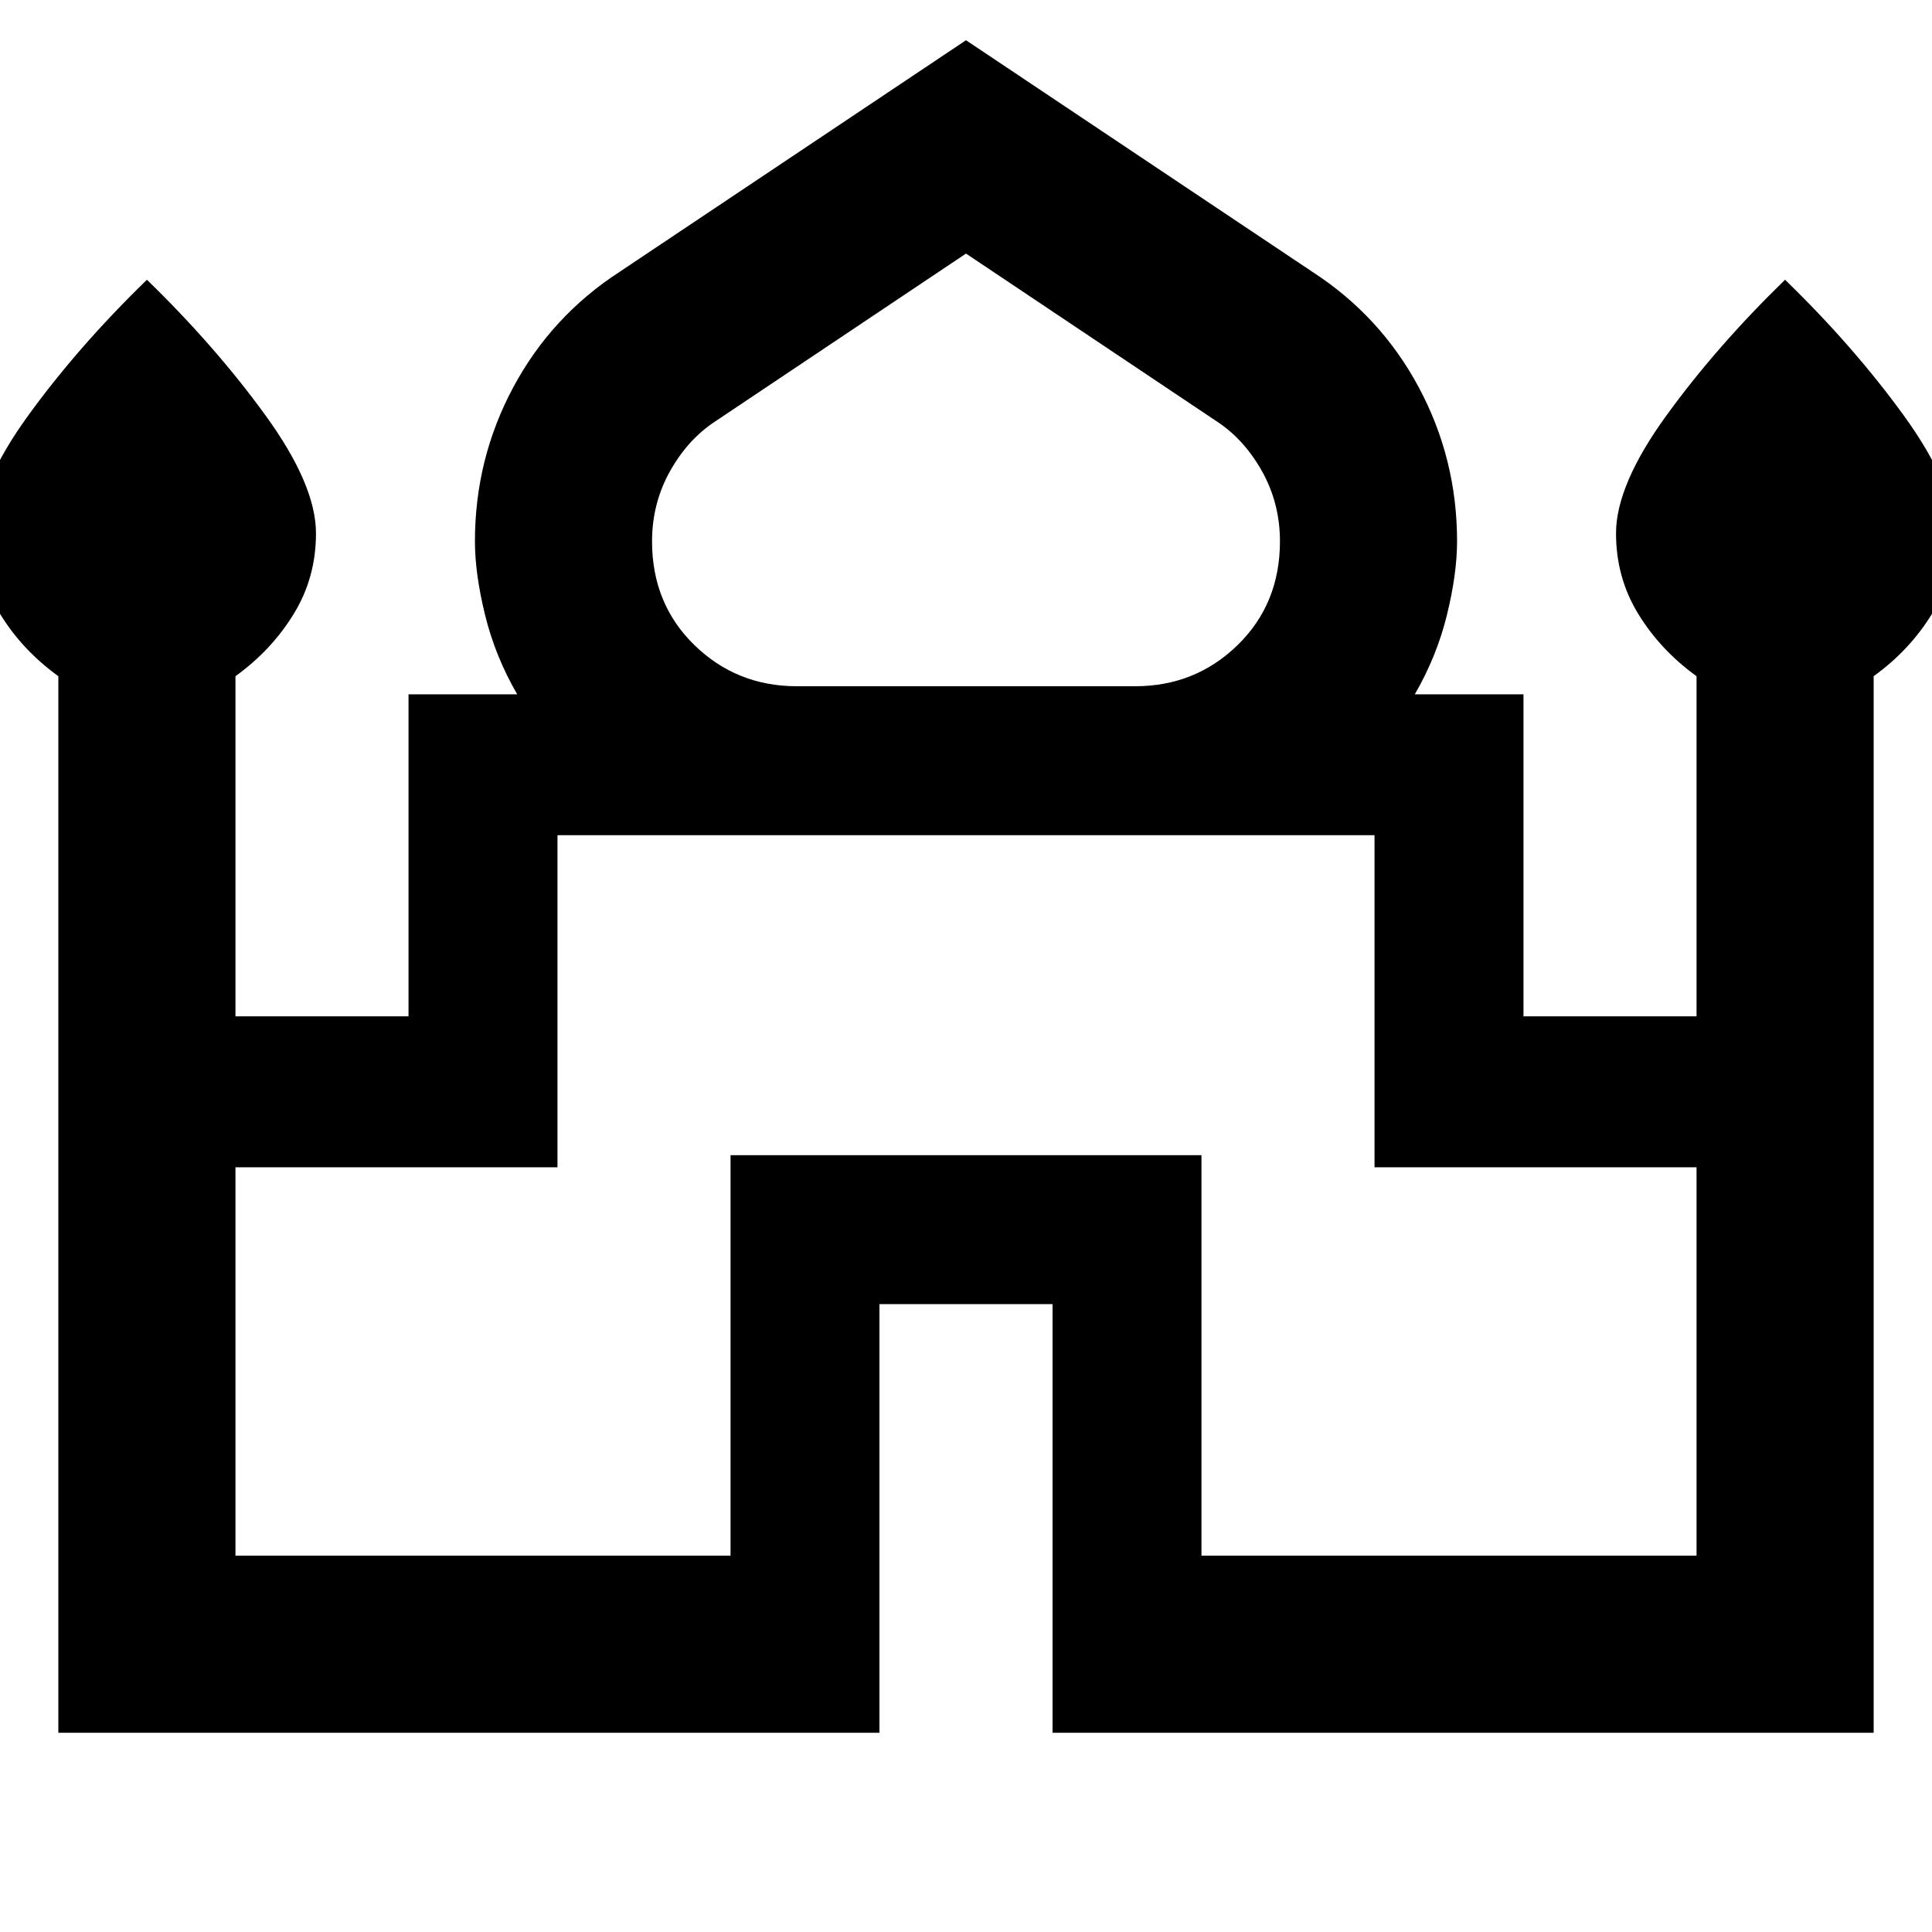 <svg xmlns="http://www.w3.org/2000/svg" height="40" width="40"><path d="M1.208 35.875V14Q0.458 13.458 0 12.708Q-0.458 11.958 -0.458 11.042Q-0.458 10.042 0.583 8.604Q1.625 7.167 3.042 5.792Q4.458 7.167 5.5 8.604Q6.542 10.042 6.542 11.042Q6.542 11.958 6.083 12.708Q5.625 13.458 4.875 14V21.042H8.458V14.375H10.708Q10.25 13.583 10.042 12.729Q9.833 11.875 9.833 11.208Q9.833 9.5 10.625 8.021Q11.417 6.542 12.833 5.625L20 0.833L27.167 5.625Q28.583 6.542 29.375 8.021Q30.167 9.5 30.167 11.208Q30.167 11.875 29.958 12.729Q29.75 13.583 29.292 14.375H31.542V21.042H35.125V14Q34.375 13.458 33.917 12.708Q33.458 11.958 33.458 11.042Q33.458 10.042 34.5 8.604Q35.542 7.167 36.958 5.792Q38.375 7.167 39.417 8.604Q40.458 10.042 40.458 11.042Q40.458 11.958 40 12.708Q39.542 13.458 38.792 14V35.875H21.792V27H18.208V35.875ZM16.5 14.208H23.5Q24.75 14.208 25.625 13.354Q26.5 12.5 26.5 11.208Q26.5 10.417 26.125 9.75Q25.75 9.083 25.167 8.708L20 5.25L14.833 8.708Q14.25 9.083 13.875 9.75Q13.5 10.417 13.5 11.208Q13.5 12.5 14.375 13.354Q15.25 14.208 16.5 14.208ZM4.875 32.208H15.125V23.917H24.875V32.208H35.125V24.167H28.458V17.292H11.542V24.167H4.875ZM20 17.292ZM20 14.208Q20 14.208 20 14.208Q20 14.208 20 14.208Q20 14.208 20 14.208Q20 14.208 20 14.208Q20 14.208 20 14.208Q20 14.208 20 14.208Q20 14.208 20 14.208Q20 14.208 20 14.208ZM20 14.375Q20 14.375 20 14.375Q20 14.375 20 14.375Q20 14.375 20 14.375Q20 14.375 20 14.375Q20 14.375 20 14.375Q20 14.375 20 14.375Q20 14.375 20 14.375Q20 14.375 20 14.375Z"/></svg>